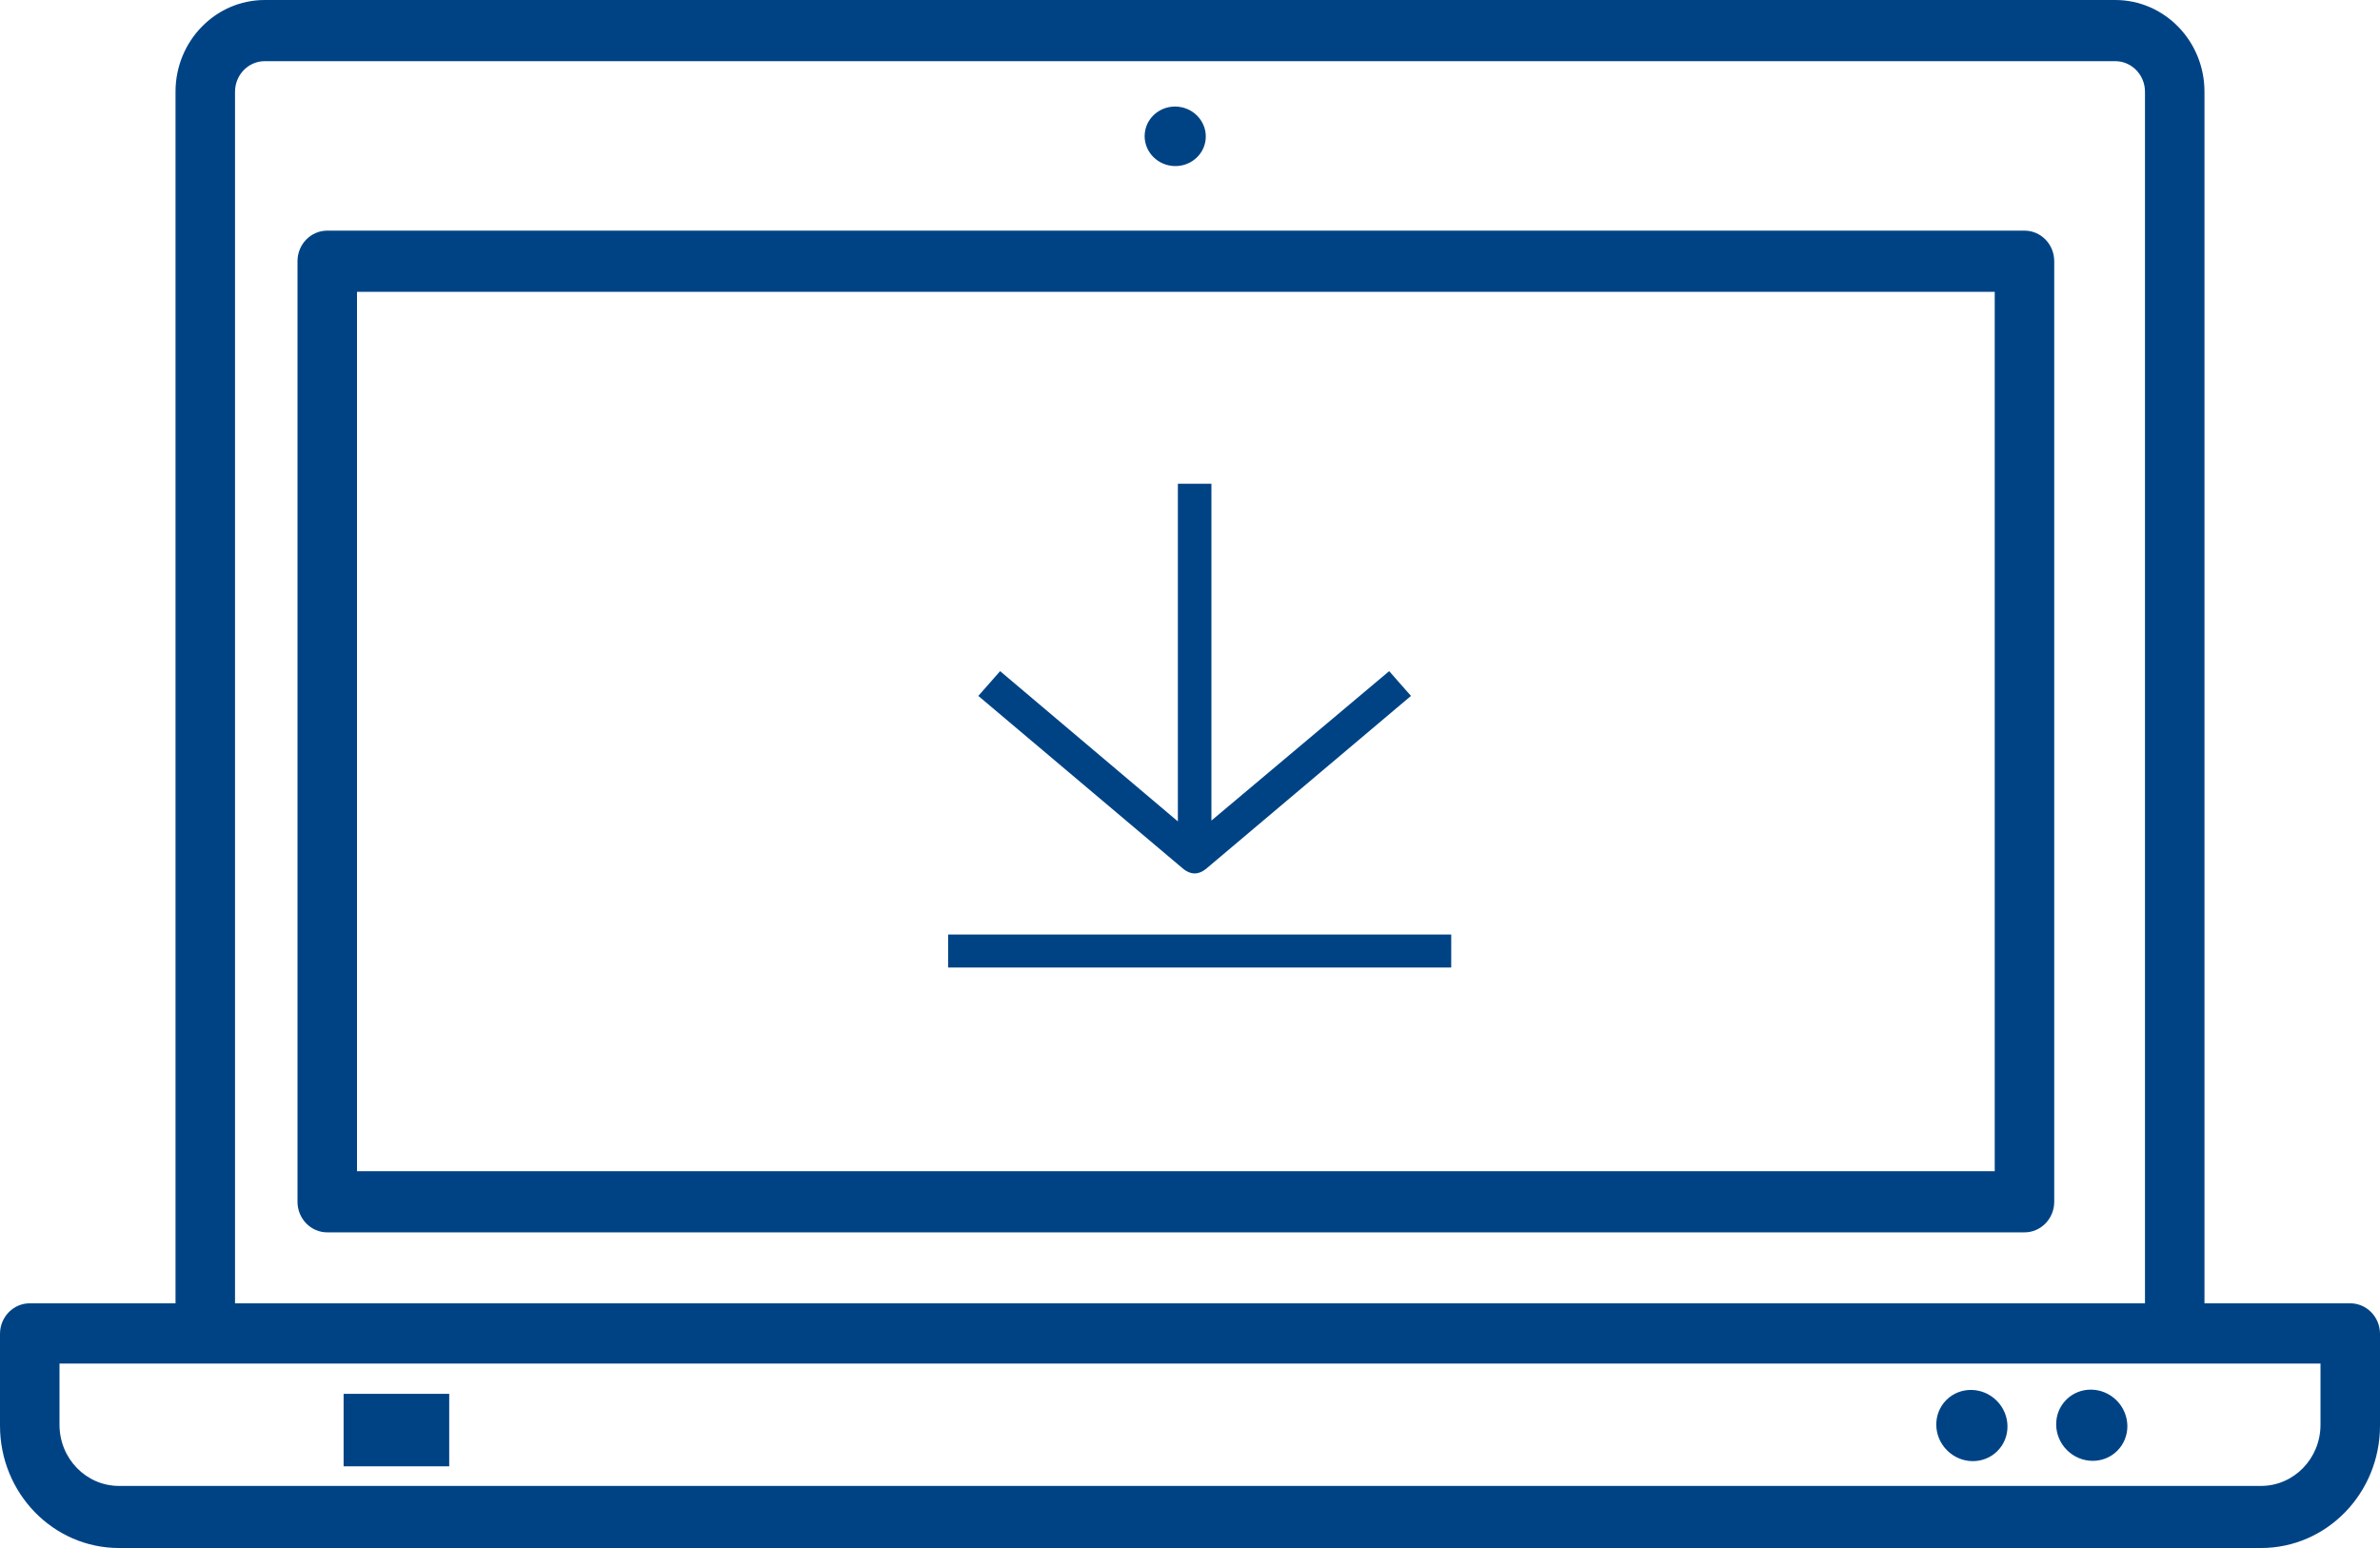 <?xml version="1.0" encoding="UTF-8"?>
<svg width="123px" height="80px" viewBox="0 0 123 80" version="1.1" xmlns="http://www.w3.org/2000/svg" xmlns:xlink="http://www.w3.org/1999/xlink">
    <!-- Generator: Sketch 46.2 (44496) - http://www.bohemiancoding.com/sketch -->
    <title>download_MAM</title>
    <desc>Created with Sketch.</desc>
    <defs></defs>
    <g id="MAM-Pro" stroke="none" stroke-width="1" fill="none" fill-rule="evenodd">
        <g transform="translate(-659, -1242)" id="How-it-works" fill-rule="nonzero" fill="#004385">
            <g transform="translate(185, 1167)">
                <path d="M595.462,142.354 L587.929,142.354 L587.929,79.742 C587.929,77.123 585.864,75 583.316,75 L487.684,75 C485.136,75 483.071,77.123 483.071,79.742 L483.071,142.354 L475.538,142.354 C474.688,142.354 474,143.062 474,143.935 L474,148.677 C474,152.169 476.753,155 480.15,155 L590.85,155 C594.247,155 597,152.169 597,148.677 L597,143.935 C597,143.062 596.312,142.354 595.462,142.354 Z M486.146,79.742 C486.146,78.869 486.835,78.161 487.684,78.161 L583.316,78.161 C584.165,78.161 584.854,78.869 584.854,79.742 L584.854,142.354 L486.146,142.354 L486.146,79.742 Z M593.925,148.63 C593.925,150.376 592.548,151.791 590.85,151.791 L480.15,151.791 C478.452,151.791 477.075,150.376 477.075,148.63 L477.075,145.468 L593.925,145.468 L593.925,148.63 Z M578.627,86.919 L490.913,86.919 C490.063,86.919 489.375,87.626 489.375,88.499 L489.375,137.106 C489.375,137.979 490.063,138.687 490.913,138.687 L578.627,138.687 C579.476,138.687 580.164,137.979 580.164,137.106 L580.164,88.499 C580.164,87.626 579.476,86.919 578.627,86.919 Z M577.089,135.526 L492.45,135.526 L492.45,90.08 L577.089,90.08 L577.089,135.526 Z M577.227,149.989 C577.936,149.281 577.92,148.116 577.191,147.387 C576.463,146.659 575.298,146.643 574.589,147.351 C573.881,148.06 573.897,149.225 574.626,149.953 C575.354,150.682 576.519,150.698 577.227,149.989 Z M583.423,149.974 C584.131,149.265 584.115,148.101 583.387,147.372 C582.658,146.644 581.494,146.628 580.785,147.336 C580.077,148.045 580.093,149.21 580.821,149.938 C581.55,150.666 582.714,150.683 583.423,149.974 Z M536.308,82.209 C536.396,81.364 535.764,80.606 534.896,80.515 C534.027,80.425 533.252,81.036 533.164,81.88 C533.076,82.725 533.708,83.483 534.576,83.574 C535.445,83.664 536.22,83.053 536.308,82.209 Z M491.758,147.033 L497.216,147.033 L497.216,150.779 L491.758,150.779 L491.758,147.033 Z M523,123.294 L549,123.294 L549,125 L523,125 L523,123.294 Z M534.873,100 L536.607,100 L536.607,117.406 L545.793,109.684 L546.92,110.964 L536.303,119.923 C536.13,120.051 535.957,120.137 535.74,120.137 C535.523,120.137 535.35,120.051 535.177,119.923 L524.56,110.964 L525.687,109.684 L534.873,117.449 L534.873,100 Z" id="download_MAM"></path>
            </g>
        </g>
    </g>
</svg>